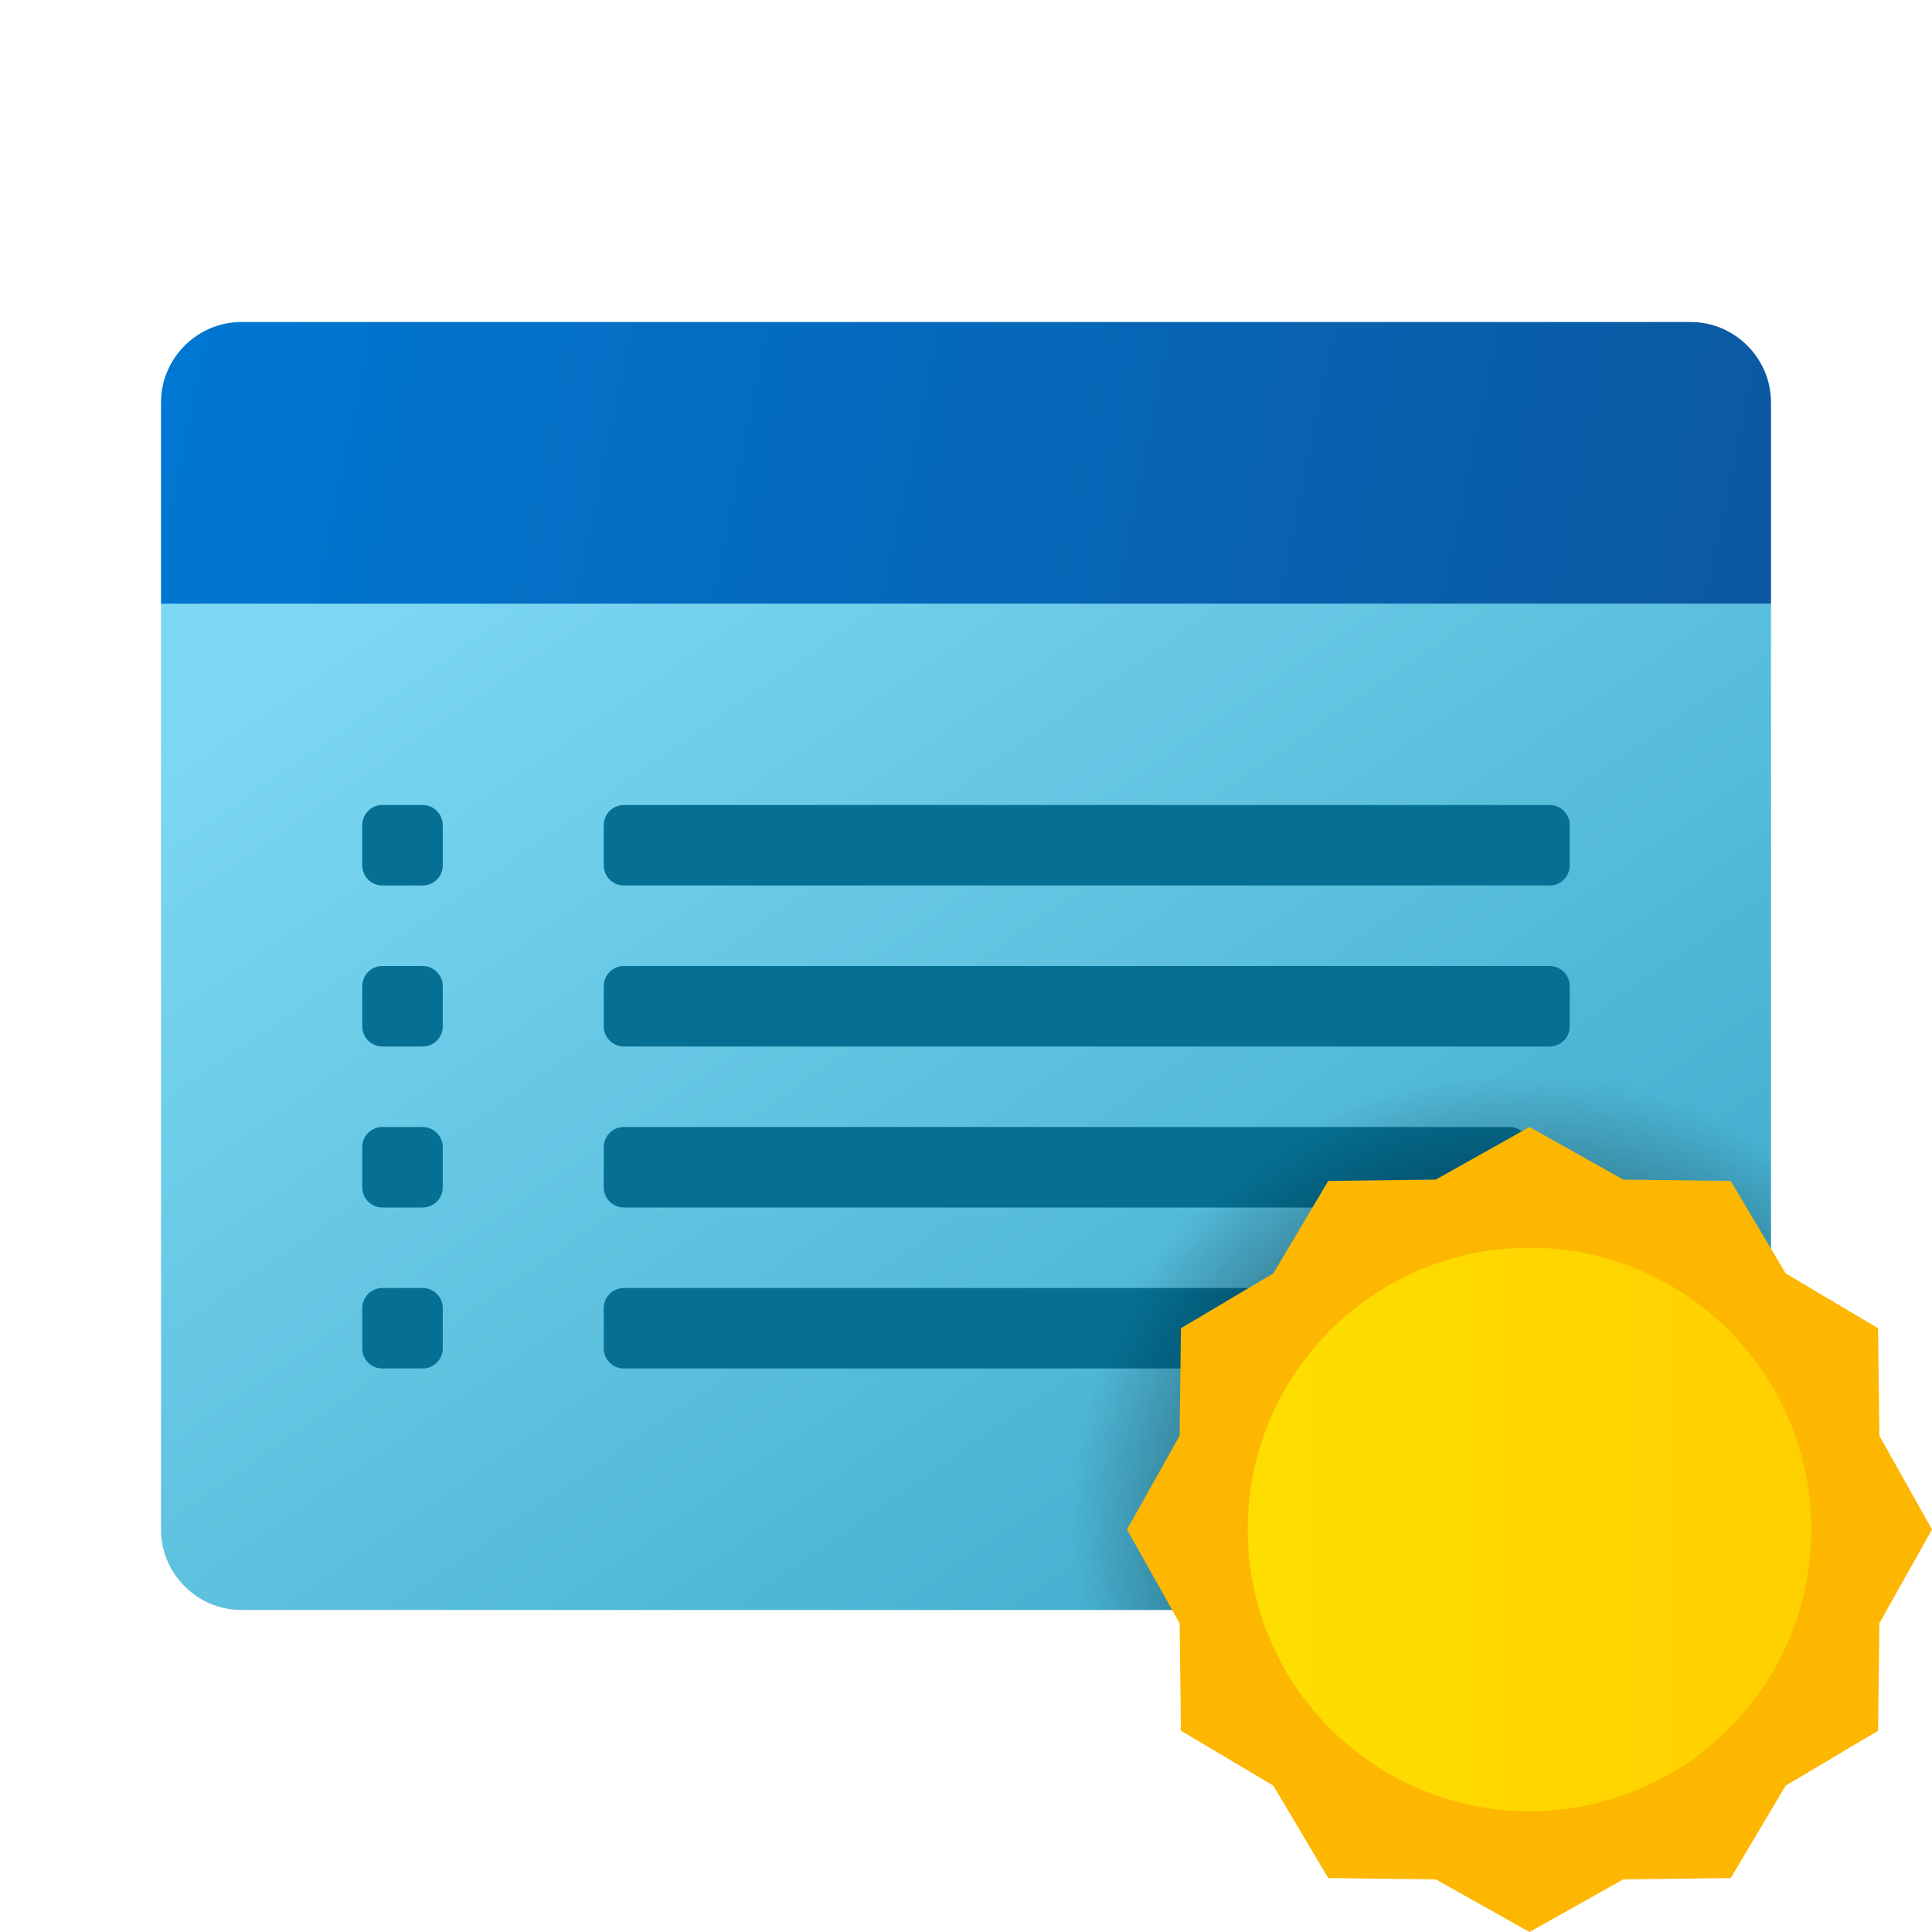 <svg xmlns="http://www.w3.org/2000/svg" viewBox="0 0 48 48"><linearGradient id="~Wb2Rl0ZoJFRX6fqj5JTCa" x1="13.48" x2="31.634" y1="514.407" y2="488.147" gradientTransform="matrix(1 0 0 -1 0 526)" gradientUnits="userSpaceOnUse"><stop offset="0" stop-color="#7dd8f3"/><stop offset="1" stop-color="#45b0d0"/></linearGradient><path fill="url(#~Wb2Rl0ZoJFRX6fqj5JTCa)" d="M4,38V15h40v23c0,1.1-0.9,2-2,2H6C4.9,40,4,39.1,4,38z"/><linearGradient id="~Wb2Rl0ZoJFRX6fqj5JTCb" x1="4.614" x2="42.936" y1="518.259" y2="510.467" gradientTransform="matrix(1 0 0 -1 0 526)" gradientUnits="userSpaceOnUse"><stop offset="0" stop-color="#0077d2"/><stop offset="1" stop-color="#0b59a2"/></linearGradient><path fill="url(#~Wb2Rl0ZoJFRX6fqj5JTCb)" d="M44,10v5H4v-5c0-1.1,0.9-2,2-2h36C43.1,8,44,8.9,44,10z"/><path fill="#057093" d="M38.5,22h-23c-0.276,0-0.5-0.224-0.5-0.5v-1c0-0.276,0.224-0.5,0.5-0.5h23c0.276,0,0.5,0.224,0.5,0.5	v1C39,21.776,38.776,22,38.5,22z"/><path fill="#057093" d="M38.5,26h-23c-0.276,0-0.5-0.224-0.5-0.5v-1c0-0.276,0.224-0.5,0.5-0.5h23c0.276,0,0.5,0.224,0.5,0.5	v1C39,25.776,38.776,26,38.5,26z"/><path fill="#057093" d="M37.5,30h-22c-0.276,0-0.5-0.224-0.5-0.5v-1c0-0.276,0.224-0.5,0.5-0.5h22c0.276,0,0.5,0.224,0.5,0.5	v1C38,29.776,37.776,30,37.5,30z"/><path fill="#057093" d="M35,34H15.5c-0.276,0-0.5-0.224-0.5-0.5v-1c0-0.276,0.224-0.5,0.5-0.5H35V34z"/><path fill="#057093" d="M9.5,22h1c0.276,0,0.5-0.224,0.5-0.5v-1c0-0.276-0.224-0.5-0.5-0.5h-1C9.224,20,9,20.224,9,20.5v1	C9,21.776,9.224,22,9.5,22z"/><path fill="#057093" d="M9.5,26h1c0.276,0,0.5-0.224,0.5-0.5v-1c0-0.276-0.224-0.5-0.5-0.5h-1C9.224,24,9,24.224,9,24.5v1	C9,25.776,9.224,26,9.5,26z"/><path fill="#057093" d="M9.5,30h1c0.276,0,0.5-0.224,0.5-0.5v-1c0-0.276-0.224-0.5-0.5-0.5h-1C9.224,28,9,28.224,9,28.5v1	C9,29.776,9.224,30,9.5,30z"/><radialGradient id="~Wb2Rl0ZoJFRX6fqj5JTCc" cx="37.745" cy="37.787" r="11.384" gradientUnits="userSpaceOnUse"><stop offset="0"/><stop offset=".979" stop-opacity="0"/></radialGradient><path fill="url(#~Wb2Rl0ZoJFRX6fqj5JTCc)" d="M38,26c-6.617,0-12,5.383-12,12c0,0.683,0.071,1.348,0.181,2H42c1.1,0,2-0.9,2-2V27.624	C42.232,26.598,40.187,26,38,26z"/><path fill="#057093" d="M9.5,34h1c0.276,0,0.5-0.224,0.5-0.5v-1c0-0.276-0.224-0.5-0.5-0.5h-1C9.224,32,9,32.224,9,32.5v1	C9,33.776,9.224,34,9.5,34z"/><polygon fill="#fdb700" points="38,28 40.329,29.307 43,29.34 44.364,31.636 46.66,33 46.693,35.671 48,38 46.693,40.329 46.66,43 44.364,44.364 43,46.66 40.329,46.693 38,48 35.671,46.693 33,46.66 31.636,44.364 29.34,43 29.307,40.329 28,38 29.307,35.671 29.34,33 31.636,31.636 33,29.34 35.671,29.307"/><linearGradient id="~Wb2Rl0ZoJFRX6fqj5JTCd" x1="31" x2="45" y1="488" y2="488" gradientTransform="matrix(1 0 0 -1 0 526)" gradientUnits="userSpaceOnUse"><stop offset="0" stop-color="#fede00"/><stop offset="1" stop-color="#ffd000"/></linearGradient><circle cx="38" cy="38" r="7" fill="url(#~Wb2Rl0ZoJFRX6fqj5JTCd)"/></svg>